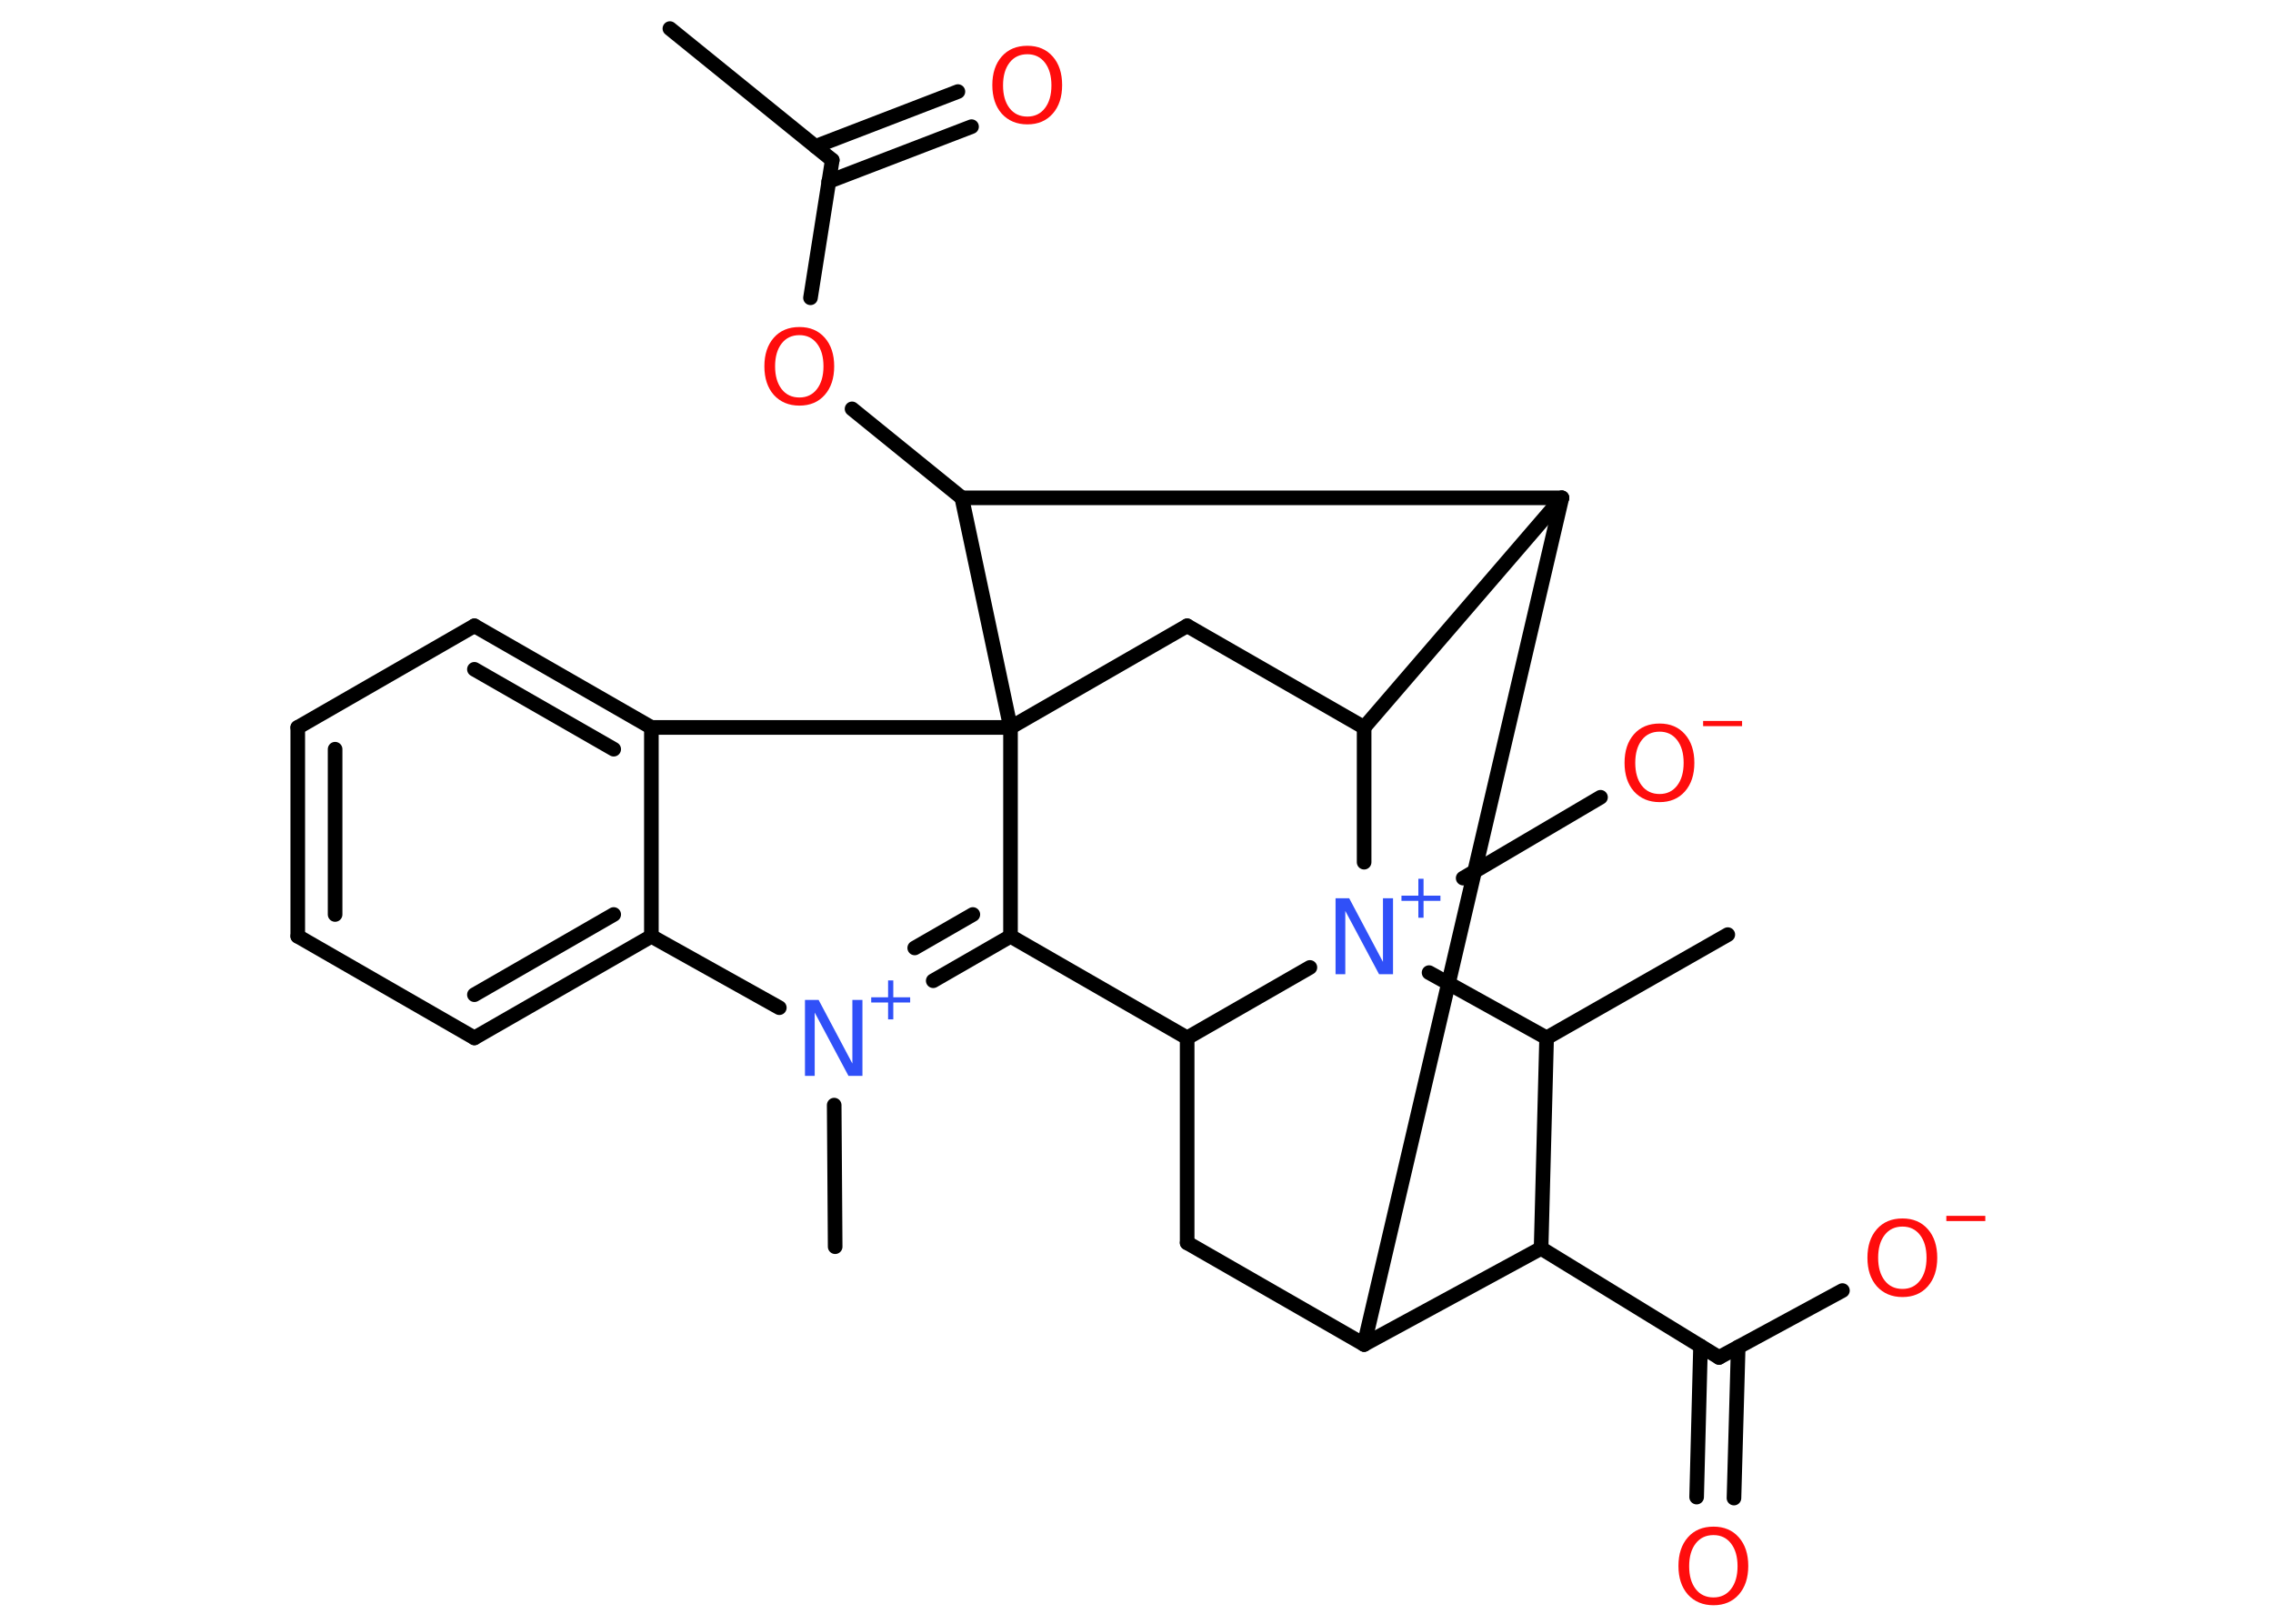 <?xml version='1.0' encoding='UTF-8'?>
<!DOCTYPE svg PUBLIC "-//W3C//DTD SVG 1.1//EN" "http://www.w3.org/Graphics/SVG/1.1/DTD/svg11.dtd">
<svg version='1.2' xmlns='http://www.w3.org/2000/svg' xmlns:xlink='http://www.w3.org/1999/xlink' width='70.0mm' height='50.0mm' viewBox='0 0 70.0 50.0'>
  <desc>Generated by the Chemistry Development Kit (http://github.com/cdk)</desc>
  <g stroke-linecap='round' stroke-linejoin='round' stroke='#000000' stroke-width='.45' fill='#FF0D0D'>
    <rect x='.0' y='.0' width='70.0' height='50.0' fill='#FFFFFF' stroke='none'/>
    <g id='mol1' class='mol'>
      <line id='mol1bnd1' class='bond' x1='20.63' y1='.88' x2='25.63' y2='4.93'/>
      <g id='mol1bnd2' class='bond'>
        <line x1='25.11' y1='4.51' x2='29.5' y2='2.82'/>
        <line x1='25.52' y1='5.59' x2='29.92' y2='3.9'/>
      </g>
      <line id='mol1bnd3' class='bond' x1='25.63' y1='4.93' x2='24.96' y2='9.17'/>
      <line id='mol1bnd4' class='bond' x1='26.24' y1='12.59' x2='29.62' y2='15.33'/>
      <line id='mol1bnd5' class='bond' x1='29.62' y1='15.33' x2='48.1' y2='15.33'/>
      <line id='mol1bnd6' class='bond' x1='48.1' y1='15.33' x2='42.01' y2='41.4'/>
      <line id='mol1bnd7' class='bond' x1='42.01' y1='41.4' x2='36.56' y2='38.27'/>
      <line id='mol1bnd8' class='bond' x1='36.56' y1='38.27' x2='36.56' y2='31.96'/>
      <line id='mol1bnd9' class='bond' x1='36.56' y1='31.96' x2='31.12' y2='28.83'/>
      <g id='mol1bnd10' class='bond'>
        <line x1='28.74' y1='30.2' x2='31.12' y2='28.83'/>
        <line x1='28.17' y1='29.19' x2='29.96' y2='28.16'/>
      </g>
      <line id='mol1bnd11' class='bond' x1='25.69' y1='34.03' x2='25.72' y2='38.39'/>
      <line id='mol1bnd12' class='bond' x1='24.0' y1='31.03' x2='20.06' y2='28.83'/>
      <g id='mol1bnd13' class='bond'>
        <line x1='14.61' y1='31.96' x2='20.06' y2='28.83'/>
        <line x1='14.61' y1='30.63' x2='18.9' y2='28.16'/>
      </g>
      <line id='mol1bnd14' class='bond' x1='14.61' y1='31.96' x2='9.17' y2='28.83'/>
      <g id='mol1bnd15' class='bond'>
        <line x1='9.17' y1='22.4' x2='9.17' y2='28.83'/>
        <line x1='10.32' y1='23.07' x2='10.32' y2='28.16'/>
      </g>
      <line id='mol1bnd16' class='bond' x1='9.17' y1='22.4' x2='14.61' y2='19.27'/>
      <g id='mol1bnd17' class='bond'>
        <line x1='20.06' y1='22.4' x2='14.61' y2='19.27'/>
        <line x1='18.9' y1='23.07' x2='14.61' y2='20.61'/>
      </g>
      <line id='mol1bnd18' class='bond' x1='20.06' y1='28.83' x2='20.06' y2='22.4'/>
      <line id='mol1bnd19' class='bond' x1='20.06' y1='22.4' x2='31.12' y2='22.4'/>
      <line id='mol1bnd20' class='bond' x1='31.12' y1='28.83' x2='31.12' y2='22.4'/>
      <line id='mol1bnd21' class='bond' x1='29.62' y1='15.33' x2='31.12' y2='22.4'/>
      <line id='mol1bnd22' class='bond' x1='31.12' y1='22.4' x2='36.56' y2='19.27'/>
      <line id='mol1bnd23' class='bond' x1='36.56' y1='19.27' x2='42.01' y2='22.4'/>
      <line id='mol1bnd24' class='bond' x1='48.1' y1='15.33' x2='42.01' y2='22.4'/>
      <line id='mol1bnd25' class='bond' x1='42.01' y1='22.4' x2='42.01' y2='26.55'/>
      <line id='mol1bnd26' class='bond' x1='36.56' y1='31.96' x2='40.34' y2='29.79'/>
      <line id='mol1bnd27' class='bond' x1='45.06' y1='27.04' x2='49.29' y2='24.55'/>
      <line id='mol1bnd28' class='bond' x1='44.01' y1='29.95' x2='47.63' y2='31.96'/>
      <line id='mol1bnd29' class='bond' x1='47.63' y1='31.96' x2='53.21' y2='28.78'/>
      <line id='mol1bnd30' class='bond' x1='47.63' y1='31.96' x2='47.46' y2='38.44'/>
      <line id='mol1bnd31' class='bond' x1='42.01' y1='41.4' x2='47.46' y2='38.44'/>
      <line id='mol1bnd32' class='bond' x1='47.46' y1='38.44' x2='52.94' y2='41.8'/>
      <g id='mol1bnd33' class='bond'>
        <line x1='53.53' y1='41.48' x2='53.4' y2='46.13'/>
        <line x1='52.37' y1='41.45' x2='52.25' y2='46.1'/>
      </g>
      <line id='mol1bnd34' class='bond' x1='52.94' y1='41.8' x2='56.74' y2='39.74'/>
      <path id='mol1atm3' class='atom' d='M31.64 1.67q-.35 .0 -.55 .26q-.2 .26 -.2 .7q.0 .44 .2 .7q.2 .26 .55 .26q.34 .0 .54 -.26q.2 -.26 .2 -.7q.0 -.44 -.2 -.7q-.2 -.26 -.54 -.26zM31.64 1.41q.49 .0 .78 .33q.29 .33 .29 .88q.0 .55 -.29 .88q-.29 .33 -.78 .33q-.49 .0 -.79 -.33q-.29 -.33 -.29 -.88q.0 -.55 .29 -.88q.29 -.33 .79 -.33z' stroke='none'/>
      <path id='mol1atm4' class='atom' d='M24.62 10.32q-.35 .0 -.55 .26q-.2 .26 -.2 .7q.0 .44 .2 .7q.2 .26 .55 .26q.34 .0 .54 -.26q.2 -.26 .2 -.7q.0 -.44 -.2 -.7q-.2 -.26 -.54 -.26zM24.62 10.07q.49 .0 .78 .33q.29 .33 .29 .88q.0 .55 -.29 .88q-.29 .33 -.78 .33q-.49 .0 -.79 -.33q-.29 -.33 -.29 -.88q.0 -.55 .29 -.88q.29 -.33 .79 -.33z' stroke='none'/>
      <g id='mol1atm11' class='atom'>
        <path d='M24.79 30.79h.42l1.04 1.96v-1.96h.31v2.34h-.43l-1.04 -1.95v1.95h-.3v-2.34z' stroke='none' fill='#3050F8'/>
        <path d='M27.51 30.19v.52h.52v.16h-.52v.52h-.16v-.52h-.52v-.16h.52v-.52h.16z' stroke='none' fill='#3050F8'/>
      </g>
      <g id='mol1atm22' class='atom'>
        <path d='M41.13 27.66h.42l1.04 1.96v-1.96h.31v2.34h-.43l-1.04 -1.95v1.95h-.3v-2.34z' stroke='none' fill='#3050F8'/>
        <path d='M43.84 27.06v.52h.52v.16h-.52v.52h-.16v-.52h-.52v-.16h.52v-.52h.16z' stroke='none' fill='#3050F8'/>
      </g>
      <g id='mol1atm23' class='atom'>
        <path d='M51.11 22.53q-.35 .0 -.55 .26q-.2 .26 -.2 .7q.0 .44 .2 .7q.2 .26 .55 .26q.34 .0 .54 -.26q.2 -.26 .2 -.7q.0 -.44 -.2 -.7q-.2 -.26 -.54 -.26zM51.11 22.28q.49 .0 .78 .33q.29 .33 .29 .88q.0 .55 -.29 .88q-.29 .33 -.78 .33q-.49 .0 -.79 -.33q-.29 -.33 -.29 -.88q.0 -.55 .29 -.88q.29 -.33 .79 -.33z' stroke='none'/>
        <path d='M52.45 22.2h1.2v.16h-1.2v-.16z' stroke='none'/>
      </g>
      <path id='mol1atm28' class='atom' d='M52.77 47.27q-.35 .0 -.55 .26q-.2 .26 -.2 .7q.0 .44 .2 .7q.2 .26 .55 .26q.34 .0 .54 -.26q.2 -.26 .2 -.7q.0 -.44 -.2 -.7q-.2 -.26 -.54 -.26zM52.77 47.01q.49 .0 .78 .33q.29 .33 .29 .88q.0 .55 -.29 .88q-.29 .33 -.78 .33q-.49 .0 -.79 -.33q-.29 -.33 -.29 -.88q.0 -.55 .29 -.88q.29 -.33 .79 -.33z' stroke='none'/>
      <g id='mol1atm29' class='atom'>
        <path d='M58.59 37.77q-.35 .0 -.55 .26q-.2 .26 -.2 .7q.0 .44 .2 .7q.2 .26 .55 .26q.34 .0 .54 -.26q.2 -.26 .2 -.7q.0 -.44 -.2 -.7q-.2 -.26 -.54 -.26zM58.59 37.52q.49 .0 .78 .33q.29 .33 .29 .88q.0 .55 -.29 .88q-.29 .33 -.78 .33q-.49 .0 -.79 -.33q-.29 -.33 -.29 -.88q.0 -.55 .29 -.88q.29 -.33 .79 -.33z' stroke='none'/>
        <path d='M59.94 37.44h1.2v.16h-1.2v-.16z' stroke='none'/>
      </g>
    </g>
  </g>
</svg>
